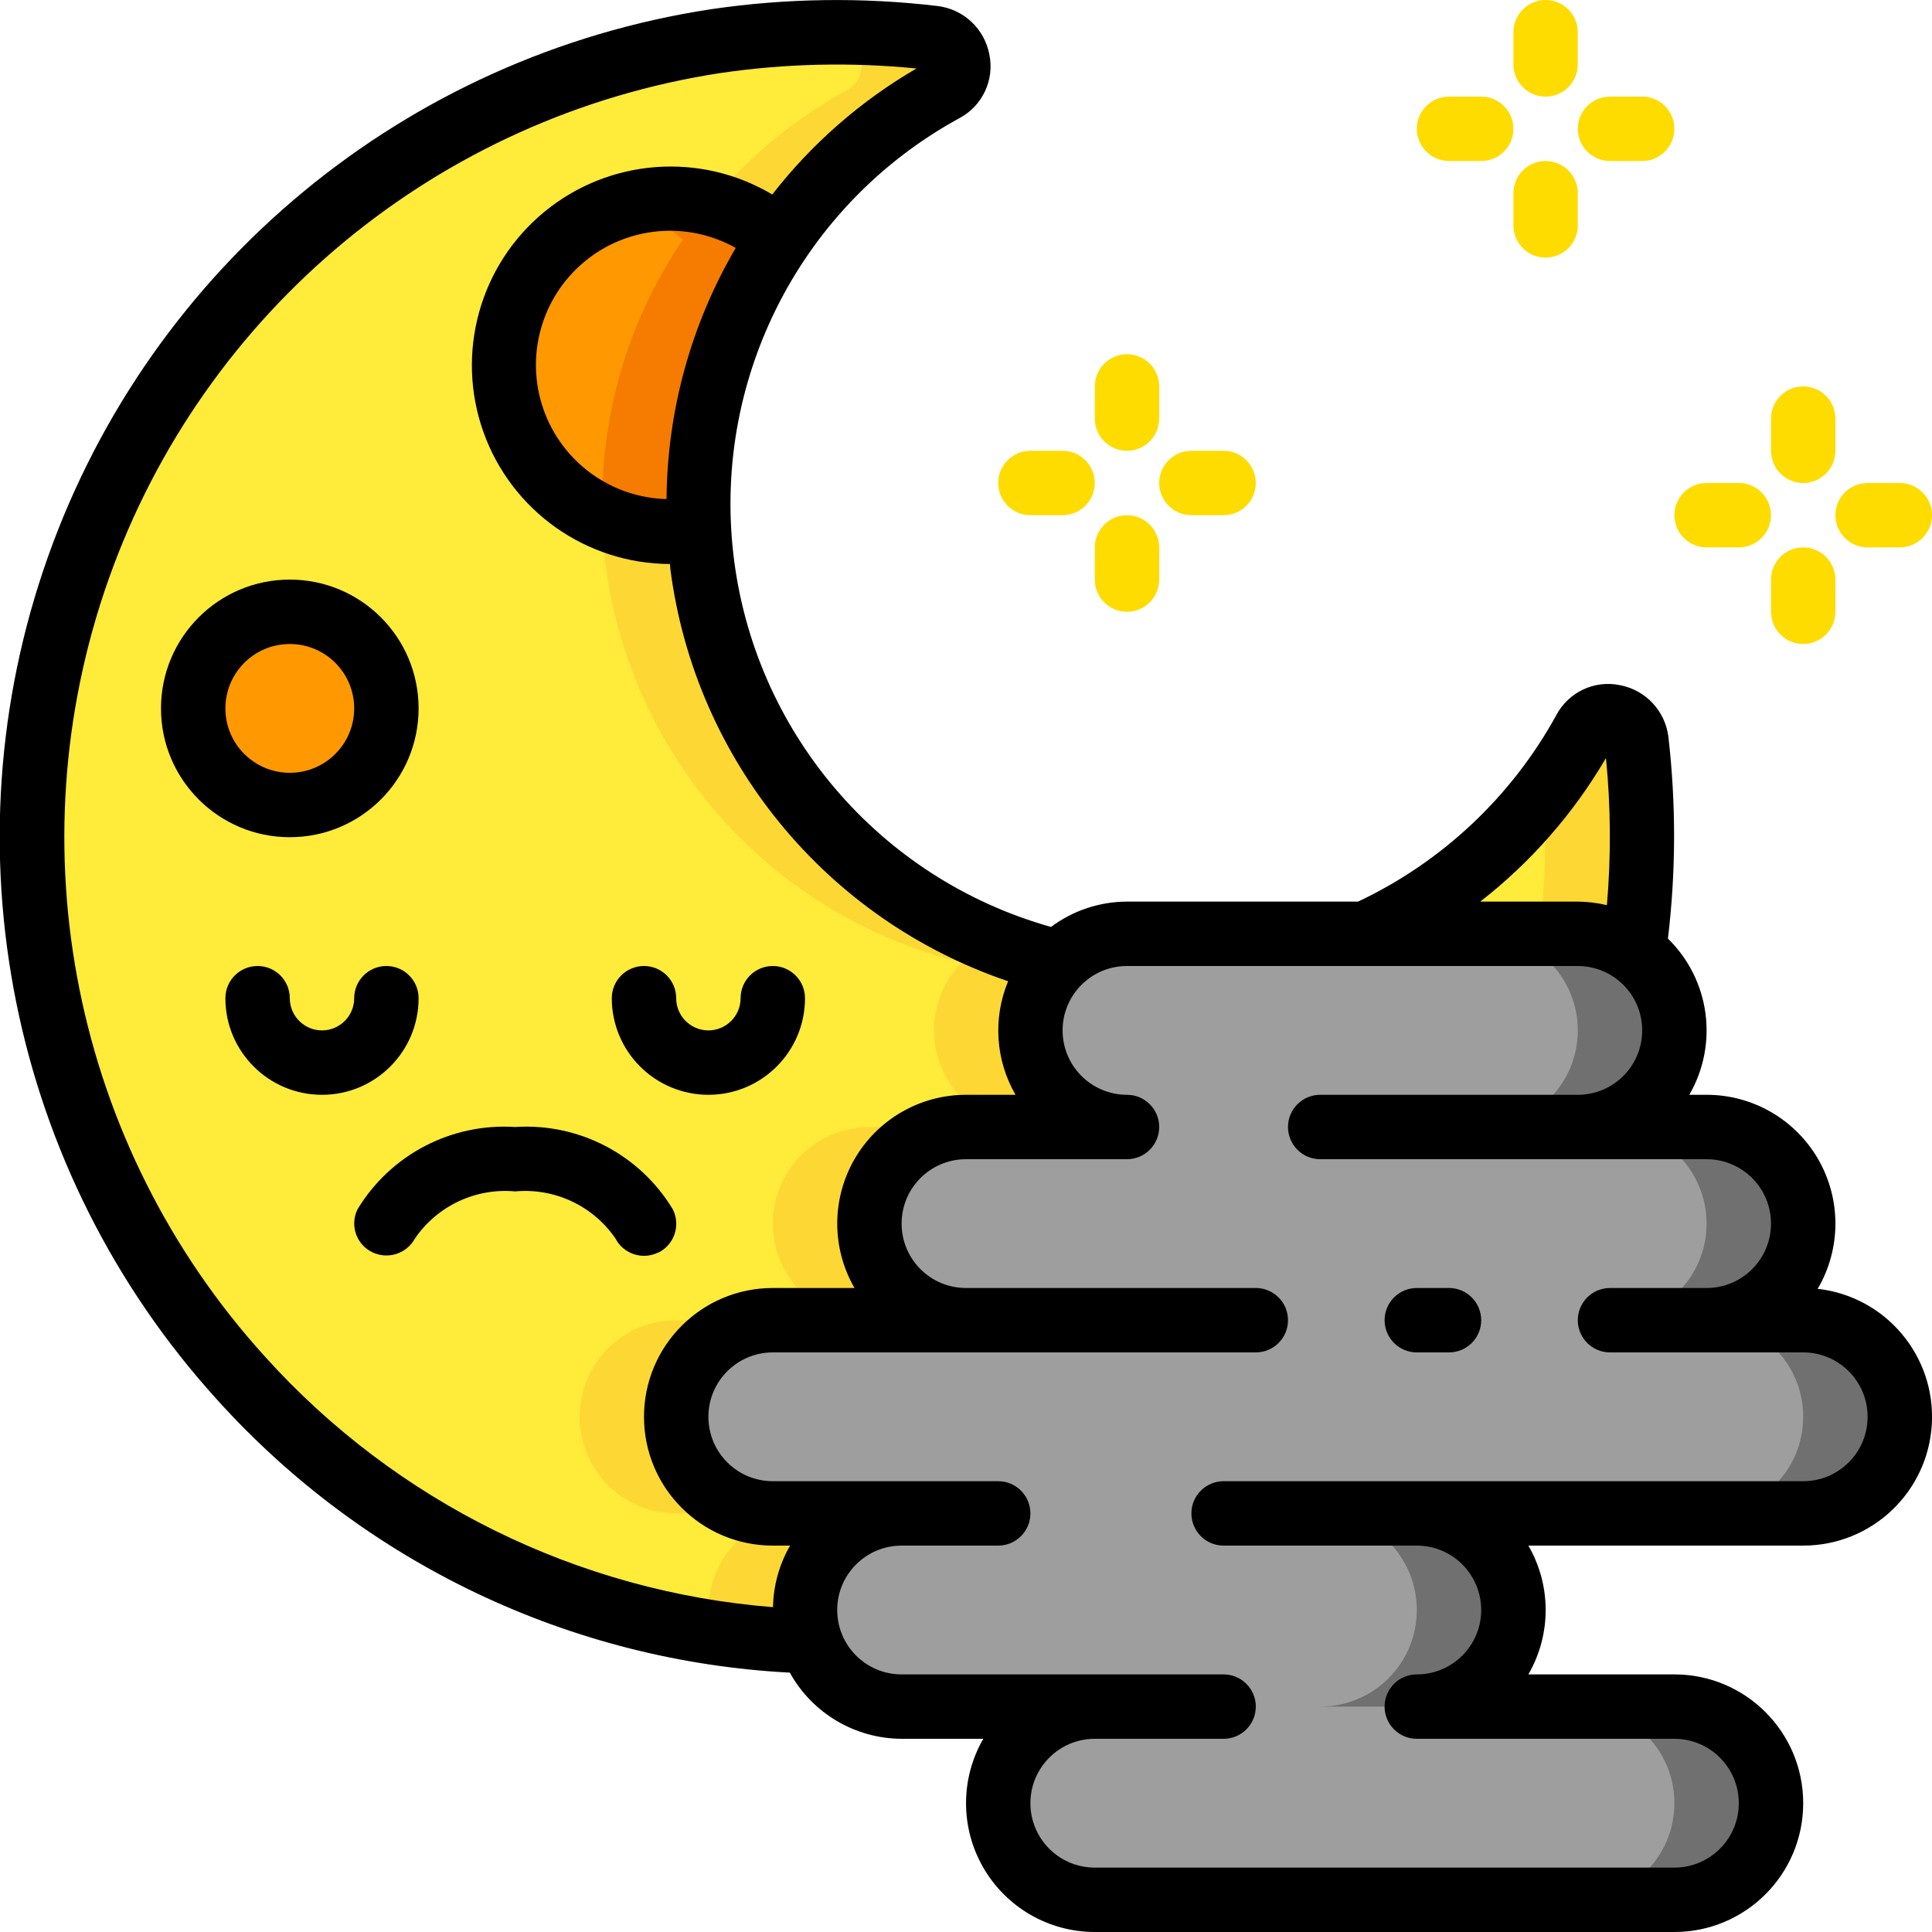 <svg height="512" viewBox="0 0 60 60" width="512" xmlns="http://www.w3.org/2000/svg"><g id="Page-1" fill="none" fill-rule="evenodd"><g id="028---Nightime-Fog" fill-rule="nonzero" transform="translate(-1)"><path id="Shape" d="m28 38c0 1.657 1.343 3 3 3h-6c-1.657 0-3 1.343-3 3s1.343 3 3 3h4c-1.657 0-3 1.343-3 3-.001.334.057.666.17.98-12.908-.425-23.367-10.613-24.133-23.505s8.416-24.245 21.183-26.195c2.246-.332 4.525-.366 6.78-.1.37.046.668.324.741.69.073.365-.097.736-.421.92-5.313 2.899-8.297 8.765-7.511 14.766.786 6.001 5.181 10.901 11.061 12.334-.851.86-1.102 2.147-.636 3.264.466 1.117 1.556 1.845 2.766 1.846h-5c-.796 0-1.559.316-2.121.879-.563.563-.879 1.326-.879 2.121z" fill="#ffeb3a"/><path id="Shape" d="m25 41h-3c-1.657 0-3 1.343-3 3s1.343 3 3 3h3c-1.657 0-3-1.343-3-3s1.343-3 3-3z" fill="#fdd834"/><path id="Shape" d="m23 50c.003.23.034.46.091.683 1.019.163 2.047.263 3.079.3-.113-.315-.171-.648-.17-.983 0-1.657 1.343-3 3-3h-3c-1.657 0-3 1.343-3 3z" fill="#fdd834"/><path id="Shape" d="m31 35h-3c-1.657 0-3 1.343-3 3s1.343 3 3 3h3c-1.657 0-3-1.343-3-3s1.343-3 3-3z" fill="#fdd834"/><path id="Shape" d="m33 32c.001-.79.313-1.549.87-2.11-5.88-1.432-10.275-6.333-11.061-12.334-.786-6.001 2.198-11.868 7.511-14.766.324-.184.493-.555.421-.92-.073-.365-.371-.643-.741-.69-1.475-.17-2.963-.212-4.445-.124.485.03.968.067 1.445.124.37.046.668.324.741.69.073.365-.097.736-.421.92-5.313 2.899-8.297 8.765-7.511 14.766.786 6.001 5.181 10.901 11.061 12.334-.851.86-1.102 2.147-.636 3.264.466 1.117 1.556 1.845 2.766 1.846h3c-1.657 0-3-1.343-3-3z" fill="#fdd834"/><path id="Shape" d="m51.75 29.56c-.511-.364-1.123-.56-1.75-.56h-6.59c2.893-1.313 5.28-3.531 6.8-6.32.184-.324.555-.493.92-.421.365.073.643.371.69.741.256 2.181.233 4.385-.07 6.56z" fill="#ffeb3a"/><path id="Shape" d="m51.82 23c-.046-.37-.324-.668-.69-.741-.365-.073-.736.097-.92.421-.366.672-.785 1.314-1.252 1.92.075 1.468.026 2.94-.149 4.4h1.191c.627 0 1.239.196 1.75.56.303-2.175.326-4.379.07-6.56z" fill="#fdd834"/><circle id="Oval" cx="10.002" cy="22" fill="#ff9801" r="3"/><path id="Shape" d="m60 44c0 1.657-1.343 3-3 3h-12c1.657 0 3 1.343 3 3s-1.343 3-3 3h8c1.657 0 3 1.343 3 3s-1.343 3-3 3h-18c-1.657 0-3-1.343-3-3s1.343-3 3-3h-6c-1.279.002-2.417-.81-2.83-2.02-.113-.314-.171-.646-.17-.98 0-1.657 1.343-3 3-3h-4c-1.657 0-3-1.343-3-3s1.343-3 3-3h6c-1.657 0-3-1.343-3-3s1.343-3 3-3h5c-1.657 0-3-1.343-3-3s1.343-3 3-3h14c1.657 0 3 1.343 3 3s-1.343 3-3 3h4c1.657 0 3 1.343 3 3s-1.343 3-3 3h3c.796 0 1.559.316 2.121.879.563.563.879 1.326.879 2.121z" fill="#9e9e9e"/><path id="Shape" d="m53 53h-3c1.657 0 3 1.343 3 3s-1.343 3-3 3h3c1.657 0 3-1.343 3-3s-1.343-3-3-3z" fill="#707070"/><path id="Shape" d="m45 50c0 1.657-1.343 3-3 3h3c1.657 0 3-1.343 3-3s-1.343-3-3-3h-3c1.657 0 3 1.343 3 3z" fill="#707070"/><path id="Shape" d="m50 32c0 1.657-1.343 3-3 3h3c1.657 0 3-1.343 3-3s-1.343-3-3-3l-3-0c.796-.002 1.56.314 2.123.877s.878 1.327.877 2.123z" fill="#707070"/><path id="Shape" d="m57 38c0-1.657-1.343-3-3-3h-3c1.657 0 3 1.343 3 3s-1.343 3-3 3h3c1.657 0 3-1.343 3-3z" fill="#707070"/><path id="Shape" d="m57 41h-3c1.657 0 3 1.343 3 3s-1.343 3-3 3h3c1.657 0 3-1.343 3-3s-1.343-3-3-3z" fill="#707070"/><g fill="#ffdc00"><path id="Shape" d="m36 14c-.552 0-1-.448-1-1v-1c0-.552.448-1 1-1s1 .448 1 1v1c0 .552-.448 1-1 1z"/><path id="Shape" d="m34 16h-1c-.552 0-1-.448-1-1s.448-1 1-1h1c.552 0 1 .448 1 1s-.448 1-1 1z"/><path id="Shape" d="m36 19c-.552 0-1-.448-1-1v-1c0-.552.448-1 1-1s1 .448 1 1v1c0 .552-.448 1-1 1z"/><path id="Shape" d="m39 16h-1c-.552 0-1-.448-1-1s.448-1 1-1h1c.552 0 1 .448 1 1s-.448 1-1 1z"/><path id="Shape" d="m49 3c-.552 0-1-.448-1-1v-1c0-.552.448-1 1-1s1 .448 1 1v1c0 .552-.448 1-1 1z"/><path id="Shape" d="m47 5h-1c-.552 0-1-.448-1-1s.448-1 1-1h1c.552 0 1 .448 1 1s-.448 1-1 1z"/><path id="Shape" d="m49 8c-.552 0-1-.448-1-1v-1c0-.552.448-1 1-1s1 .448 1 1v1c0 .552-.448 1-1 1z"/><path id="Shape" d="m52 5h-1c-.552 0-1-.448-1-1s.448-1 1-1h1c.552 0 1 .448 1 1s-.448 1-1 1z"/><path id="Shape" d="m57 15c-.552 0-1-.448-1-1v-1c0-.552.448-1 1-1s1 .448 1 1v1c0 .552-.448 1-1 1z"/><path id="Shape" d="m55 17h-1c-.552 0-1-.448-1-1s.448-1 1-1h1c.552 0 1 .448 1 1s-.448 1-1 1z"/><path id="Shape" d="m57 20c-.552 0-1-.448-1-1v-1c0-.552.448-1 1-1s1 .448 1 1v1c0 .552-.448 1-1 1z"/><path id="Shape" d="m60 17h-1c-.552 0-1-.448-1-1s.448-1 1-1h1c.552 0 1 .448 1 1s-.448 1-1 1z"/></g><path id="Shape" d="m22.72 16.44c-.294.052-.592.079-.89.08-2.3.007-4.328-1.504-4.979-3.71s.231-4.576 2.166-5.819c1.935-1.243 4.458-1.06 6.193.449-1.802 2.642-2.678 5.807-2.49 9z" fill="#ff9801"/><path id="Shape" d="m25.21 7.44c-1.326-1.186-3.183-1.576-4.874-1.024.689.207 1.327.556 1.874 1.024-1.725 2.534-2.601 5.551-2.5 8.615.664.304 1.386.463 2.116.465.298-.001.596-.028.89-.08-.187-3.193.69-6.358 2.494-9z" fill="#f57c00"/><path id="Shape" d="m14 22c0-2.209-1.791-4-4-4s-4 1.791-4 4 1.791 4 4 4 4-1.791 4-4zm-6 0c0-1.105.895-2 2-2s2 .895 2 2-.895 2-2 2-2-.895-2-2z" fill="#000"/><path id="Shape" d="m23 34c1.657 0 3-1.343 3-3 0-.552-.448-1-1-1s-1 .448-1 1-.448 1-1 1-1-.448-1-1-.448-1-1-1-1 .448-1 1c0 .796.316 1.559.879 2.121.563.563 1.326.879 2.121.879z" fill="#000"/><path id="Shape" d="m14 31c0-.552-.448-1-1-1s-1 .448-1 1-.448 1-1 1-1-.448-1-1-.448-1-1-1-1 .448-1 1c0 1.657 1.343 3 3 3 1.657 0 3-1.343 3-3z" fill="#000"/><path id="Shape" d="m21.449 38.9c.237-.119.418-.327.502-.578.084-.252.064-.526-.055-.764-1.026-1.701-2.914-2.687-4.896-2.558-1.98-.129-3.867.855-4.895 2.553-.243.488-.047 1.08.438 1.327.488.248 1.085.062 1.345-.42.696-1.015 1.887-1.573 3.112-1.46 1.224-.112 2.414.445 3.111 1.458.251.487.846.682 1.336.437z" fill="#000"/><path id="Shape" d="m57.45 40.025c.726-1.237.734-2.768.022-4.013-.713-1.245-2.037-2.013-3.472-2.012h-.537c.914-1.579.641-3.576-.664-4.851.25-2.082.255-4.187.014-6.27-.1-.802-.706-1.448-1.5-1.6-.793-.166-1.599.213-1.979.928-1.391 2.532-3.546 4.56-6.158 5.793h-7.176c-.851.002-1.678.278-2.36.787-5.343-1.502-9.245-6.09-9.868-11.605s2.155-10.858 7.028-13.515c.712-.381 1.088-1.184.925-1.975-.15-.798-.799-1.406-1.605-1.505-2.342-.278-4.711-.244-7.044.1-9.472 1.443-17.384 7.979-20.588 17.009-3.204 9.03-1.182 19.091 5.262 26.181 4.571 5.066 10.964 8.111 17.778 8.468.7 1.263 2.028 2.049 3.472 2.055h2.537c-.714 1.237-.715 2.762-0 4s2.034 2 3.463 2h18c2.209 0 4-1.791 4-4s-1.791-4-4-4h-4.535c.716-1.237.716-2.763 0-4h8.535c2.123.001 3.876-1.656 3.995-3.776.119-2.119-1.438-3.962-3.547-4.199zm-6.575-16.484c.15 1.519.16 3.049.029 4.57-.296-.071-.599-.108-.904-.111h-3.029c1.573-1.224 2.898-2.738 3.904-4.459zm-29.175-8.041c-1.731-.046-3.254-1.158-3.824-2.794-.57-1.635-.069-3.453 1.258-4.566 1.327-1.113 3.204-1.288 4.715-.441-1.387 2.367-2.128 5.057-2.149 7.8zm-12.47 26.632c-5.942-6.545-7.806-15.827-4.851-24.159 2.955-8.332 10.25-14.365 18.988-15.704 2.018-.297 4.065-.344 6.095-.142-1.73 1.005-3.25 2.334-4.479 3.913-2.236-1.331-5.066-1.116-7.076.537-2.01 1.653-2.767 4.388-1.894 6.839s3.19 4.091 5.792 4.1c.007.056.008.112.015.168.769 5.915 4.838 10.876 10.488 12.789-.478 1.147-.392 2.452.231 3.527h-1.539c-1.429 0-2.749.763-3.463 2s-.714 2.762 0 4h-2.537c-2.209 0-4 1.791-4 4s1.791 4 4 4h.537c-.336.582-.519 1.24-.531 1.912-6.06-.481-11.706-3.265-15.776-7.78zm47.77 3.868h-18c-.552 0-1 .448-1 1s.448 1 1 1h6c1.105 0 2 .895 2 2s-.895 2-2 2c-.552 0-1 .448-1 1s.448 1 1 1h8c1.105 0 2 .895 2 2s-.895 2-2 2h-18c-1.105 0-2-.895-2-2s.895-2 2-2h4c.552 0 1-.448 1-1s-.448-1-1-1h-10c-1.105 0-2-.895-2-2s.895-2 2-2h3c.552 0 1-.448 1-1s-.448-1-1-1h-7c-1.105 0-2-.895-2-2s.895-2 2-2h15c.552 0 1-.448 1-1s-.448-1-1-1h-9c-1.105 0-2-.895-2-2s.895-2 2-2h5c.552 0 1-.448 1-1s-.448-1-1-1c-1.105 0-2-.895-2-2s.895-2 2-2h14c1.105 0 2 .895 2 2s-.895 2-2 2h-8c-.552 0-1 .448-1 1s.448 1 1 1h12c1.105 0 2 .895 2 2s-.895 2-2 2h-3c-.552 0-1 .448-1 1s.448 1 1 1h6c1.105 0 2 .895 2 2s-.895 2-2 2z" fill="#000"/><path id="Shape" d="m46 40h-1c-.552 0-1 .448-1 1s.448 1 1 1h1c.552 0 1-.448 1-1s-.448-1-1-1z" fill="#000"/></g></g></svg>